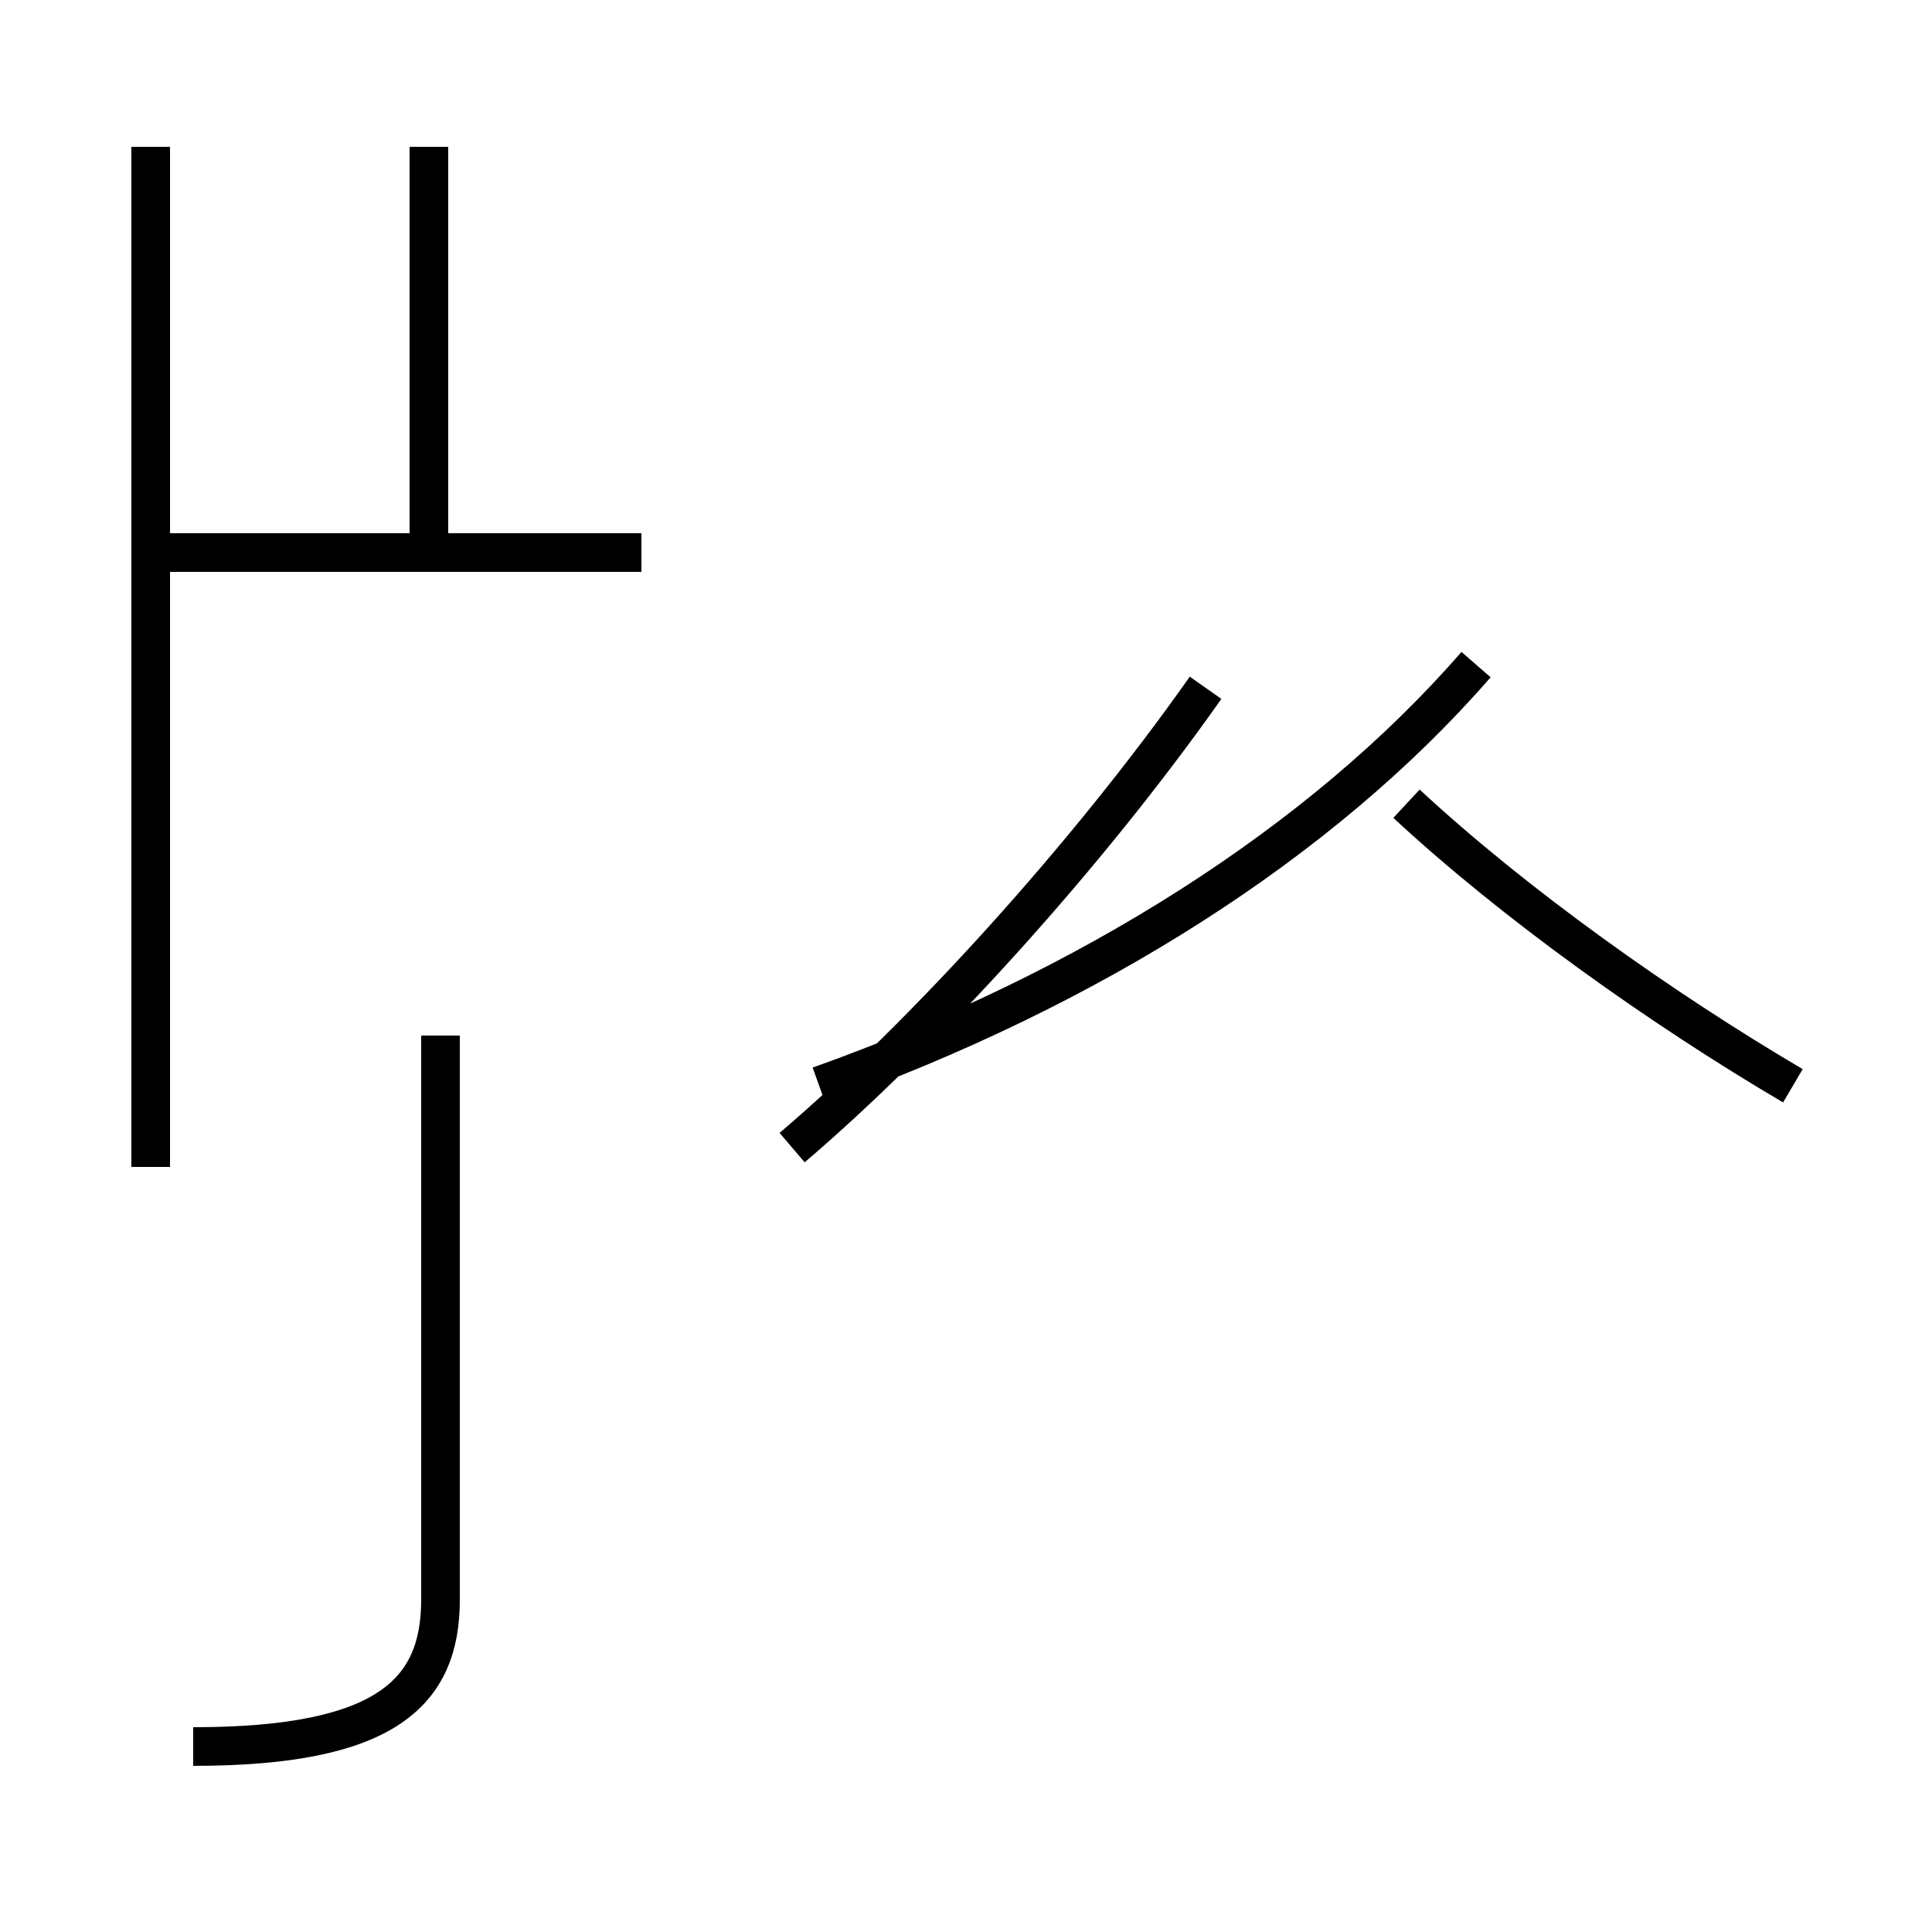 <?xml version='1.0' encoding='utf8'?>
<svg viewBox="0.0 -44.0 50.0 50.0" version="1.1" xmlns="http://www.w3.org/2000/svg">
<rect x="0.0" y="-44.0" width="50.0" height="50.0" fill="#808080" stroke="none"/>
<rect x="-1000" y="-1000" width="2000" height="2000" stroke="white" fill="white"/>
<g style="fill:none; stroke:#000000;  stroke-width:1">
<path d="M 3.9 13.8 L 3.9 40.2 M 16.6 29.7 L 4.2 29.7 M 11.1 29.7 L 11.1 40.2 M 5.0 -1.2 C 10.0 -1.2 11.4 0.2 11.4 2.6 L 11.4 17.2 M 20.5 14.3 C 23.9 17.2 28.1 21.8 31.2 26.2 M 21.2 15.9 C 28.2 18.4 34.2 22.2 38.2 26.8 M 46.4 15.9 C 43.0 17.9 39.2 20.6 36.4 23.2 " transform="scale(1, -1)" />
</g>
</svg>
